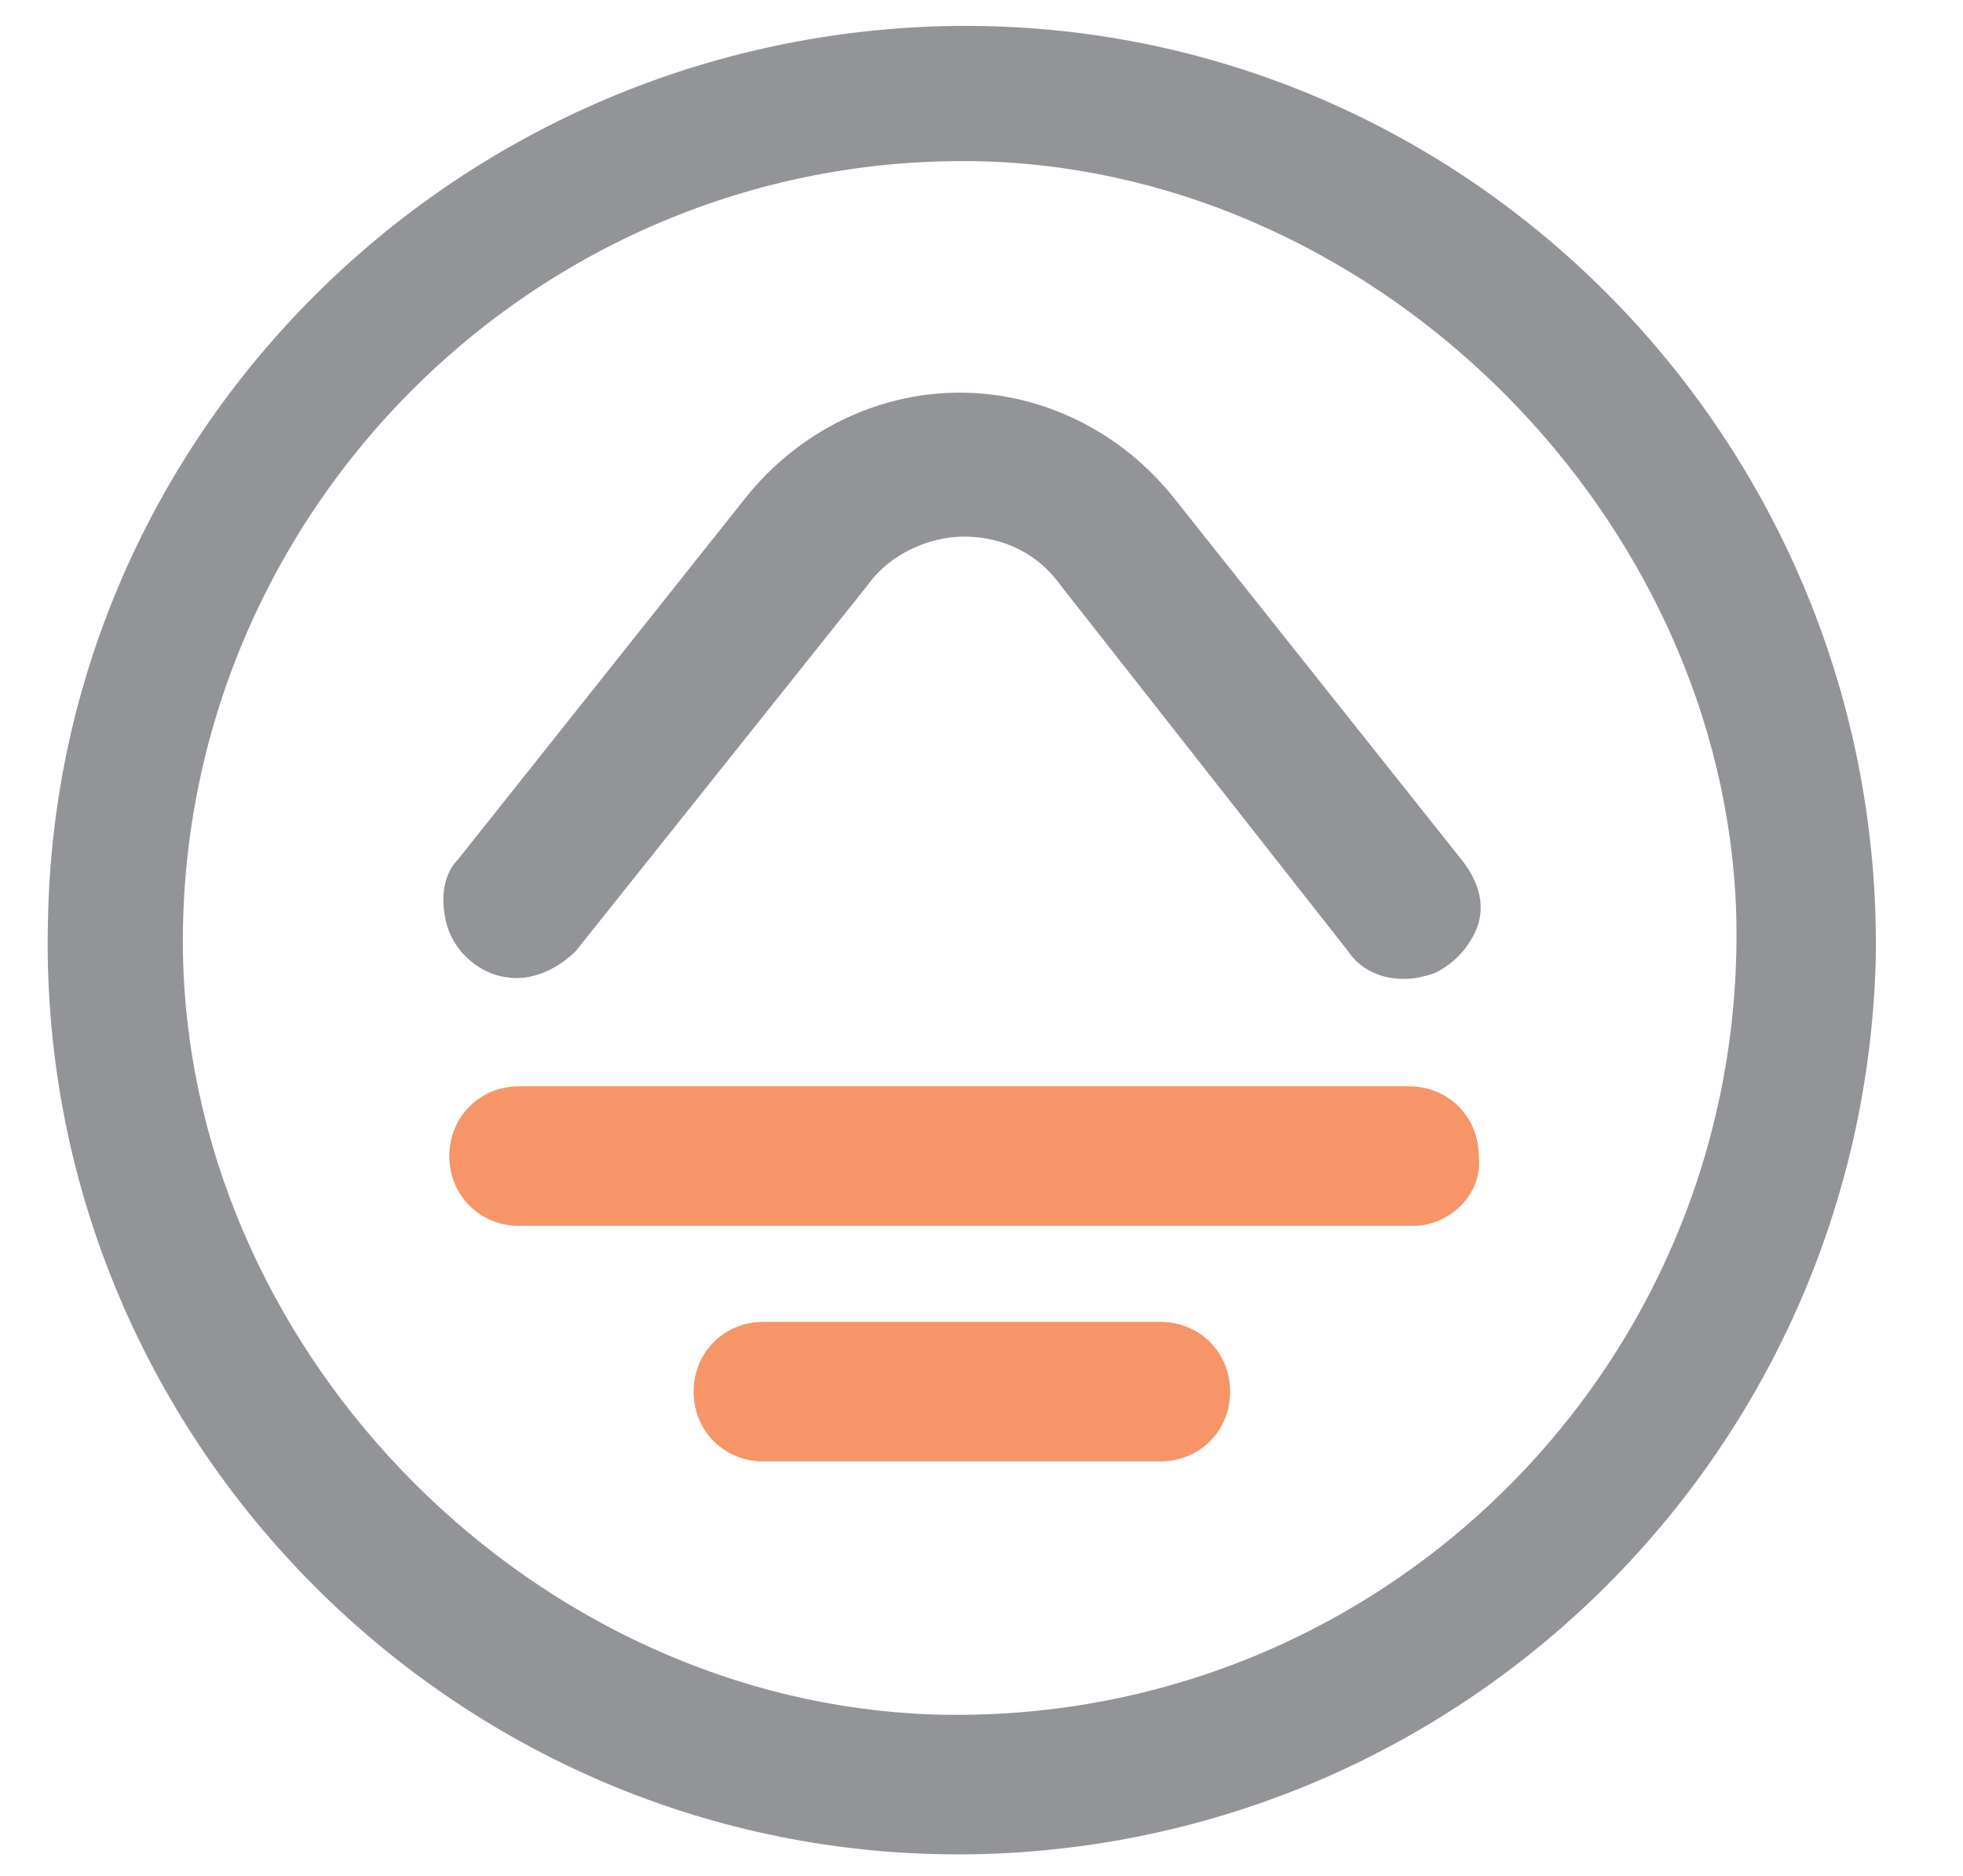 <?xml version="1.0" encoding="utf-8"?>
<!-- Generator: Adobe Illustrator 20.0.0, SVG Export Plug-In . SVG Version: 6.00 Build 0)  -->
<svg version="1.1" id="Layer_1" xmlns="http://www.w3.org/2000/svg" xmlns:xlink="http://www.w3.org/1999/xlink" x="0px" y="0px"
	 viewBox="0 0 45 43" style="enable-background:new 0 0 45 43;" xml:space="preserve">
<style type="text/css">
	.st0{fill:#F69668;}
	.st1{fill:#929497;}
</style>
<path class="st0" d="M32.4,28.1H11.9c-0.9,0-1.6-0.7-1.6-1.6v0c0-0.9,0.7-1.6,1.6-1.6h20.4c0.9,0,1.6,0.7,1.6,1.6v0
	C34,27.4,33.2,28.1,32.4,28.1z"/>
<path class="st0" d="M26.6,33.5h-9.1c-0.9,0-1.6-0.7-1.6-1.6v0c0-0.9,0.7-1.6,1.6-1.6h9.1c0.9,0,1.6,0.7,1.6,1.6v0
	C28.2,32.8,27.5,33.5,26.6,33.5z"/>
<path class="st1" d="M33.5,19.7L33.5,19.7l-6.6-8.3C25.7,9.9,23.9,9,22,9c0,0,0,0,0,0c-1.9,0-3.7,0.9-4.9,2.4l-6.6,8.3c0,0,0,0,0,0
	l0,0l0,0c-0.3,0.3-0.4,0.8-0.3,1.3c0.1,0.7,0.7,1.3,1.4,1.4c0.6,0.1,1.2-0.2,1.6-0.6l0,0l6.7-8.4c0.5-0.7,1.4-1.1,2.2-1.1h0
	c0.9,0,1.7,0.4,2.2,1.1l6.6,8.4l0,0c0.4,0.6,1.2,0.8,2,0.5c0.4-0.2,0.7-0.5,0.9-0.9C34.1,20.8,33.9,20.2,33.5,19.7z"/>
<path class="st1" d="M22.5,42.5C10.6,42.8,0.8,33,1.1,21.1C1.3,9.9,10.4,0.9,21.6,0.6C33.5,0.3,43.2,10.1,43,22
	C42.7,33.2,33.7,42.2,22.5,42.5z M22.6,3.7C12.3,3.4,3.9,11.9,4.2,22.1c0.3,9.1,8.1,16.9,17.2,17.2c10.3,0.3,18.7-8.1,18.4-18.4
	C39.5,11.9,31.7,4,22.6,3.7z"/>
</svg>

